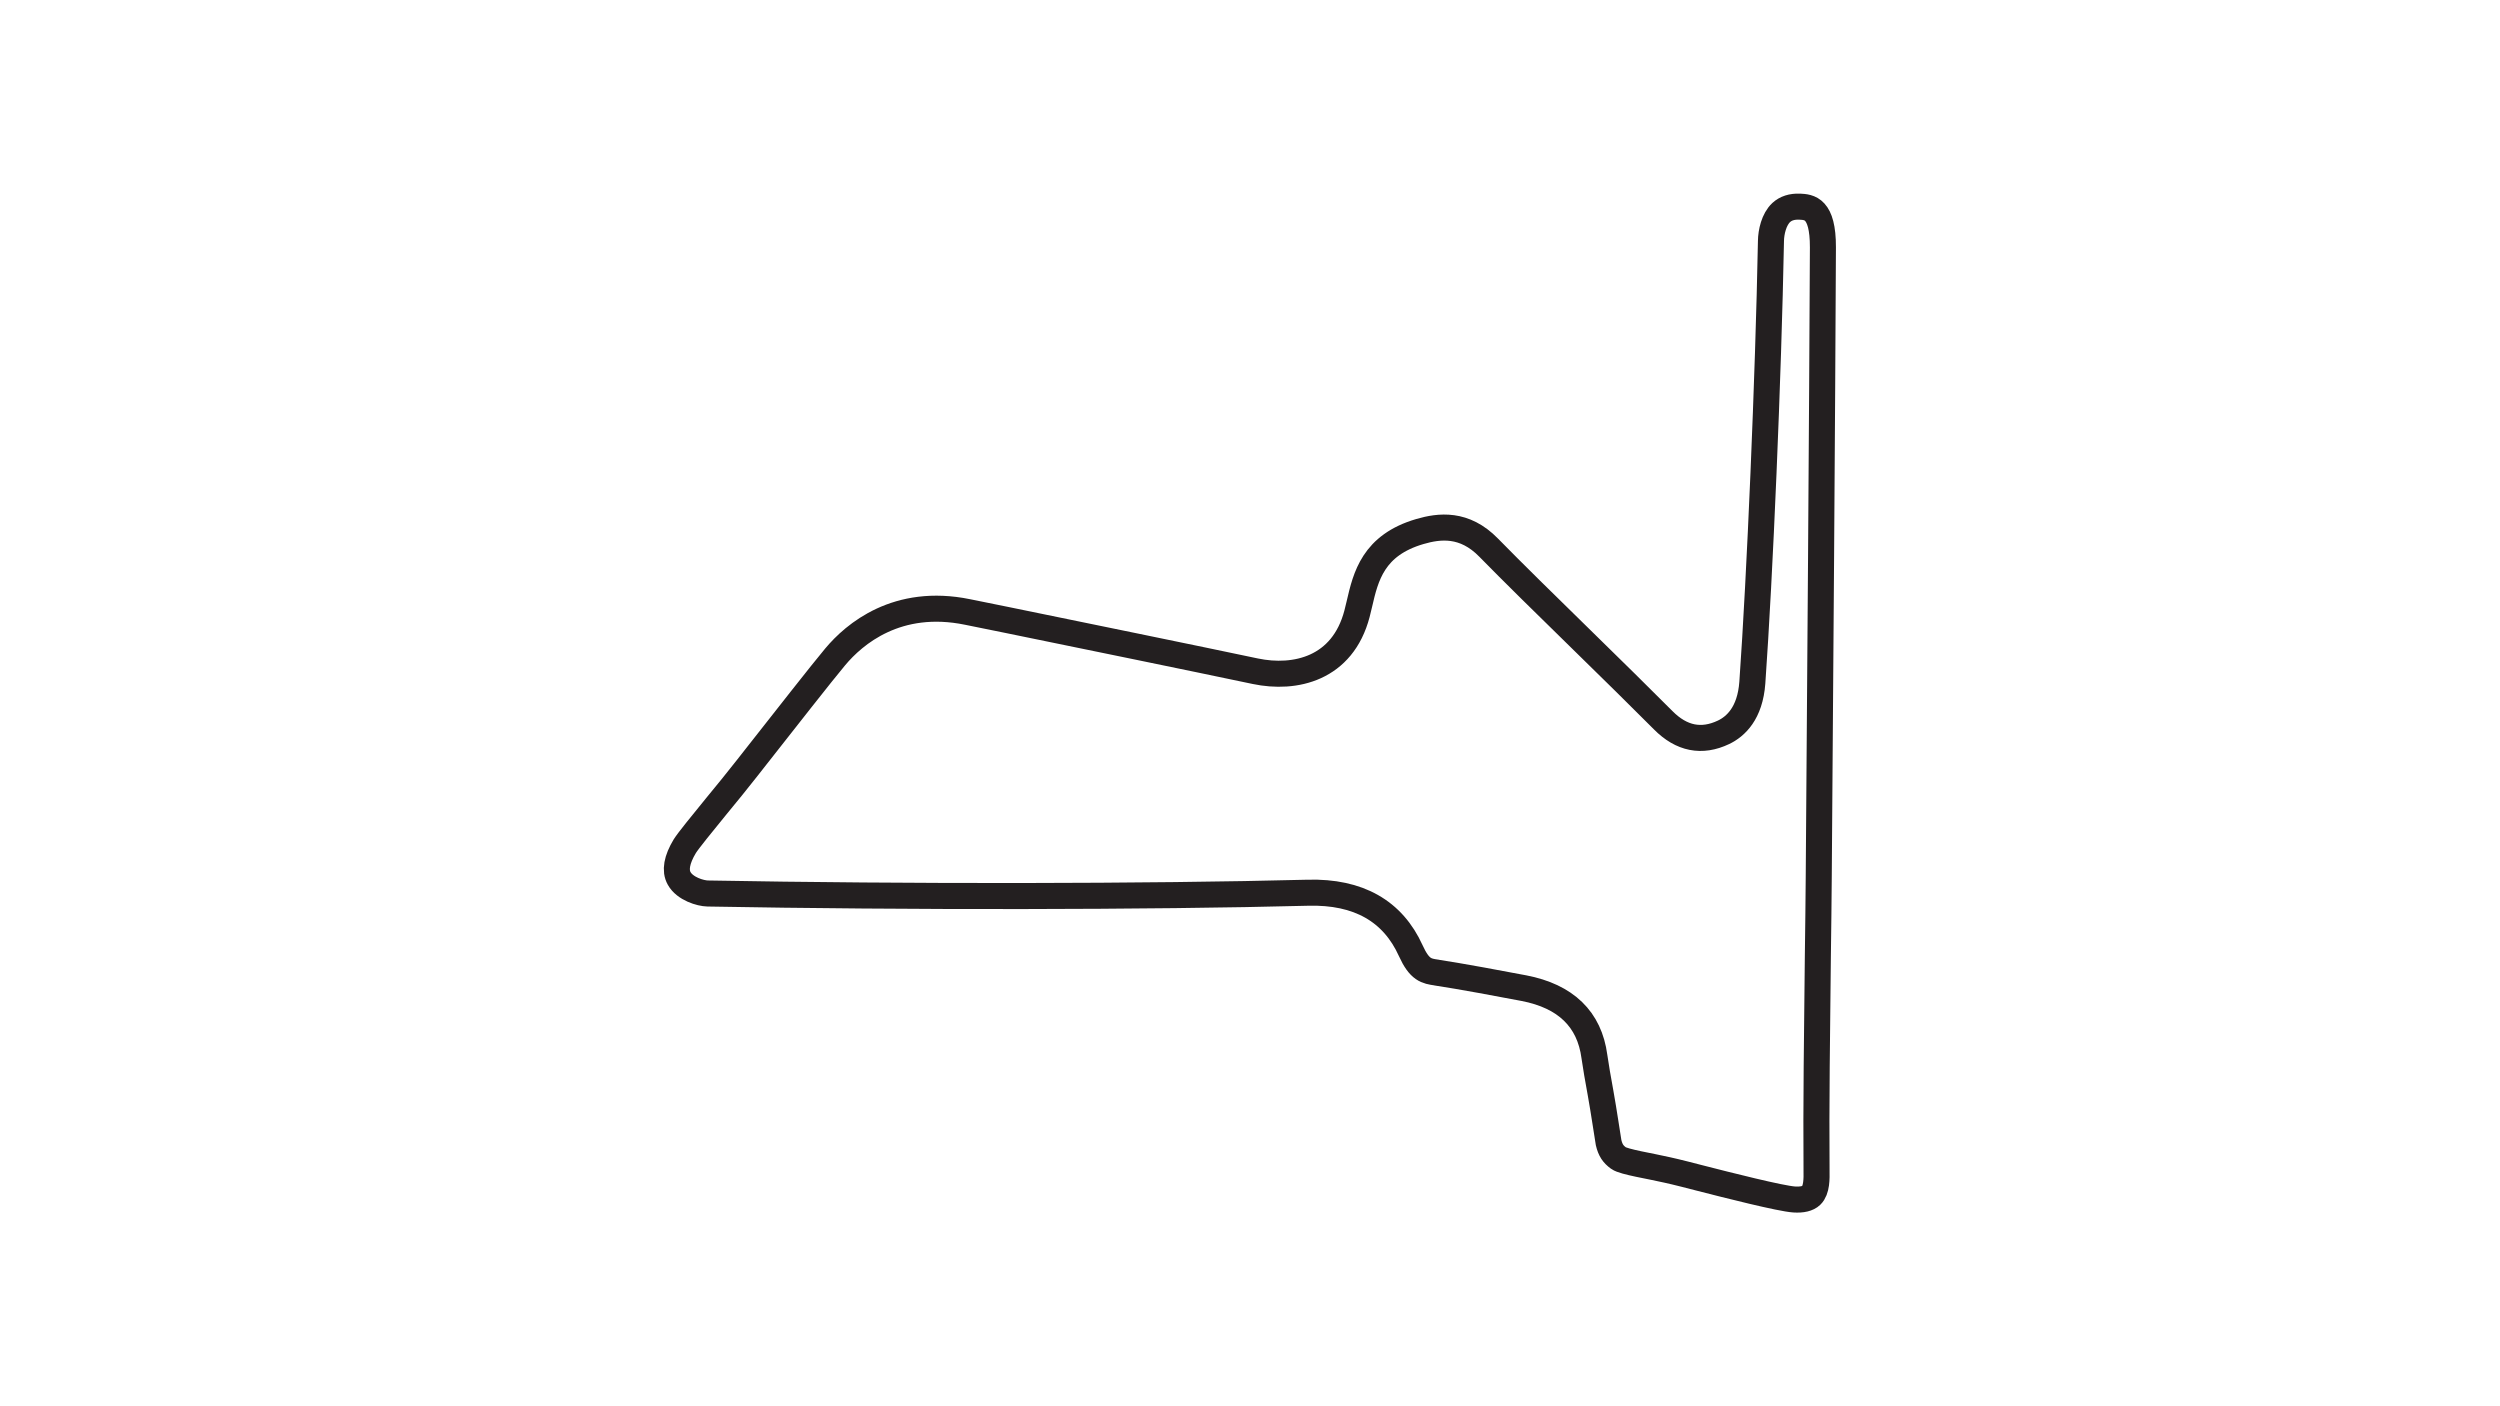 <?xml version="1.0" encoding="utf-8"?>
<!-- Generator: Adobe Illustrator 27.0.0, SVG Export Plug-In . SVG Version: 6.00 Build 0)  -->
<svg version="1.1" id="Layer_1" xmlns="http://www.w3.org/2000/svg" xmlns:xlink="http://www.w3.org/1999/xlink" x="0px" y="0px"
	 viewBox="0 0 1920 1080" style="enable-background:new 0 0 1920 1080;" xml:space="preserve">
<style type="text/css">
	.track-surface{fill:none;stroke:#231F20;stroke-width:20;stroke-miterlimit:10;}
</style>
<path class="track-surface" d="M1243,889.4c4.1,3,24.9,6.2,37.3,9.1l6.1,1.4c3.9,0.9,10.4,2.6,18.6,4.7c21.8,5.6,62.4,15.9,72.9,16.6
	c6.2,0.4,10.6-0.7,13.1-3.1c4.4-4.2,4.2-13.2,4.1-19.2v-1.5c-0.4-44.6,0.4-109.6,1-161.8c0.3-23.2,0.6-45.2,0.7-62.3
	c1-129.3,2.7-364,3.2-483.3c0.1-30.6-10.7-30.9-17.9-31.3c-6-0.2-10.6,1.3-14.1,4.5c-5.7,5.3-7.8,15.1-7.9,21.8
	c-2,105-8.5,257.2-14.3,339.2c-1.7,23.7-12.9,33.8-22.1,38.2c-16.8,8-32.3,4.9-46.3-9.2c-16.3-16.4-39.8-39.5-62.5-61.7
	c-26.5-25.9-53.9-52.8-71.6-70.9c-18.7-19.2-38-16.7-52.8-12.4c-35.9,10.5-41.6,34.5-46.5,55.7c-0.6,2.6-1.2,5-1.8,7.4
	c-11.1,42.4-47.6,50.6-78.1,44.2c-46.4-9.8-133.4-27.6-190.9-39.4l-30.1-6.1c-54.1-11.1-87,16.9-101.7,34.5
	c-9.5,11.3-39.9,50.1-60.1,75.8l-7.3,9.3c-7.6,9.7-16.2,20.3-23.9,29.6c-10.6,13-21.6,26.5-24.2,30.7c-6.2,10.3-7.7,18.7-4.3,24.7
	c4.4,8,16.4,11.5,21.9,11.6c153.1,2.8,338.4,2.6,461.1-0.6c38.6-1,65.1,14,78.9,44.6c6.7,14.8,12.1,15.6,19.7,16.7l0.4,0.1
	c17.3,2.6,51.3,8.9,66.8,11.9c32.1,6.2,50.3,23.8,54.1,52.5c1,7.1,2.8,17.5,4.8,28.4c2.5,13.8,5.1,31.9,6.1,37.7
	C1236.8,883.4,1238.9,886.4,1243,889.4z"/>
</svg>

